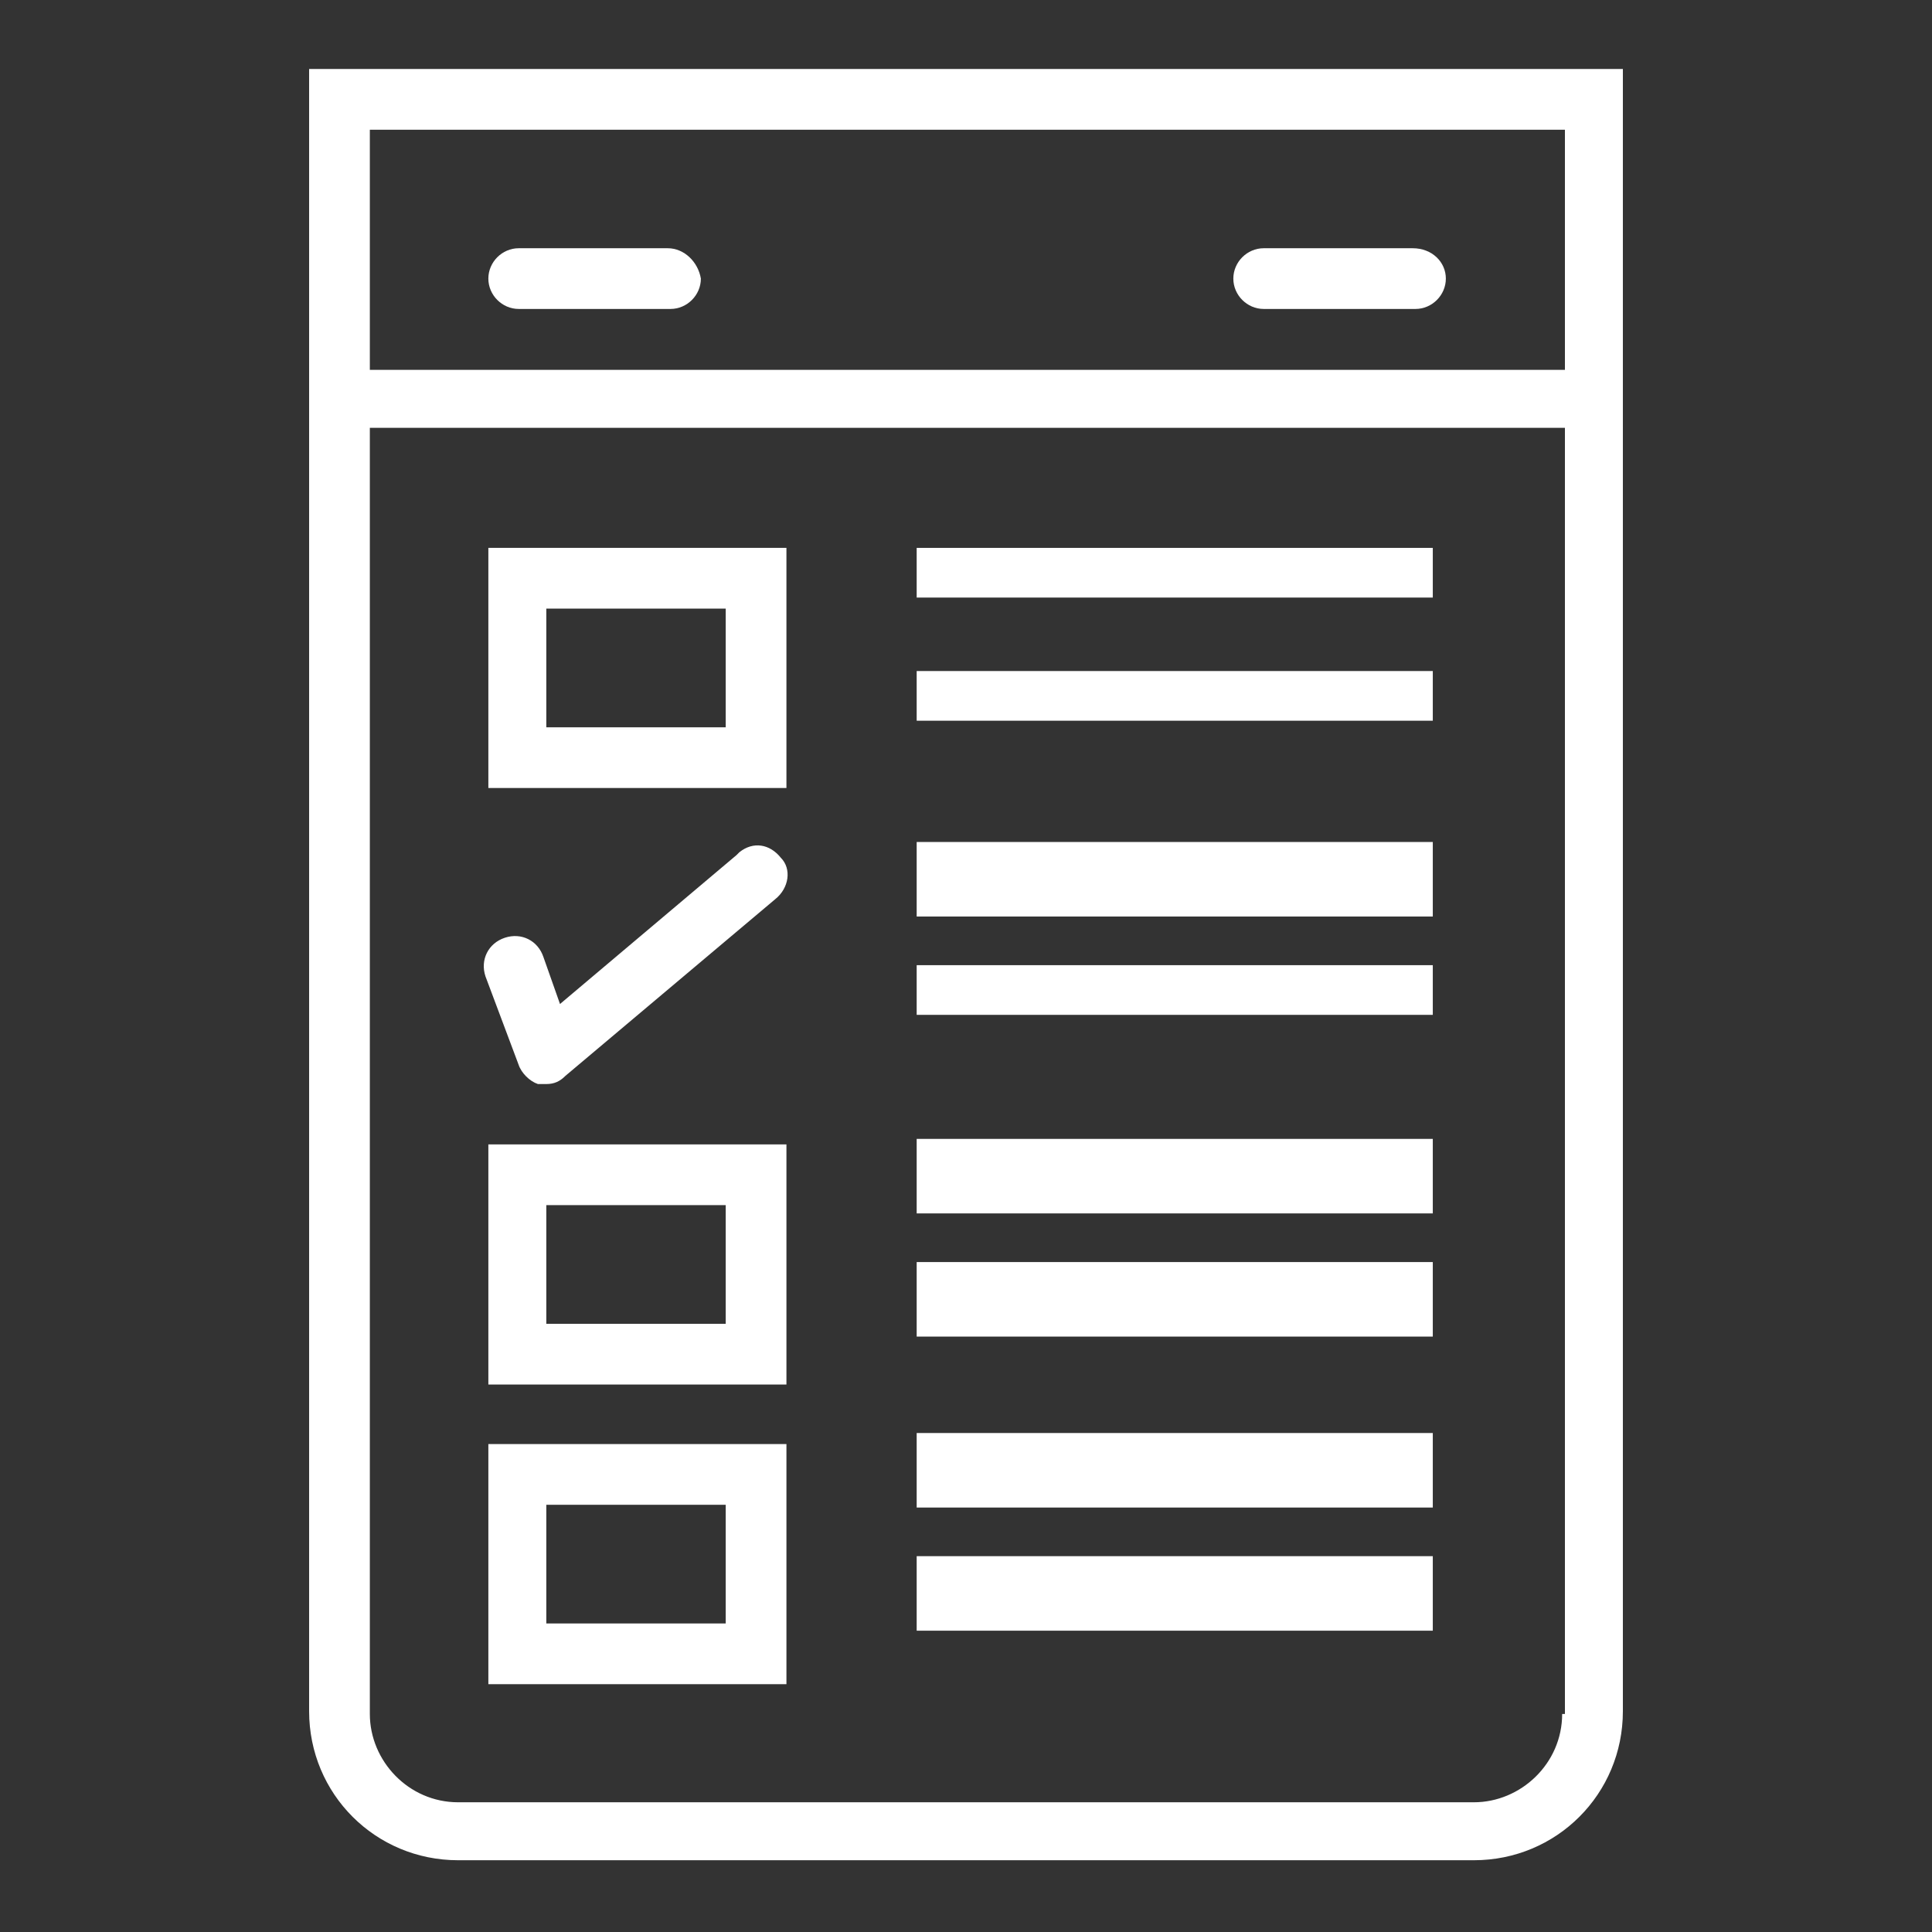 <?xml version="1.0" encoding="utf-8"?>
<!-- Generator: Adobe Illustrator 21.0.0, SVG Export Plug-In . SVG Version: 6.00 Build 0)  -->
<svg version="1.1" id="Layer_1" xmlns="http://www.w3.org/2000/svg" xmlns:xlink="http://www.w3.org/1999/xlink" x="0px" y="0px"
	 viewBox="0 0 70 70" style="enable-background:new 0 0 70 70;" xml:space="preserve">
<rect x="0" y="0" width="70" height="70" fill="#333333" stroke="none"/>
<style type="text/css">
	.st0{fill:#FFFFFF;}
</style>
<g id="oboarding" transform="translate(-64)">
	<g id="Group_204" transform="translate(64)">
		<g id="Group_203">
			<path id="Path_403" class="st0" d="M11.2,2.5v59.5c0,3,2.4,5.4,5.4,5.4h36.8c3,0,5.4-2.4,5.4-5.4V2.5H11.2z M56.6,62.1
				c0,1.8-1.5,3.2-3.2,3.2h0H16.6c-1.8,0-3.2-1.5-3.2-3.2v0V15.5h43.3V62.1z M56.6,13.4H13.4V4.7h43.3V13.4z"/>
		</g>
	</g>
	<g id="Group_206" transform="translate(71.294 19.451)">
		<g id="Group_205">
			<path id="Path_404" class="st0" d="M10.4,0.4v8.7h10.8V0.4H10.4z M19,6.9h-6.5V2.6H19V6.9z"/>
		</g>
	</g>
	<g id="Group_208" transform="translate(71.294 43.764)">
		<g id="Group_207">
			<path id="Path_405" class="st0" d="M10.4-2.3v8.7h10.8v-8.7H10.4z M19,4.2h-6.5v-4.3H19V4.2z"/>
		</g>
	</g>
	<g id="Group_210" transform="translate(71.294 55.921)">
		<g id="Group_209">
			<path id="Path_406" class="st0" d="M10.4-3.6v8.7h10.8v-8.7H10.4z M19,2.9h-6.5v-4.3H19V2.9z"/>
		</g>
	</g>
	<g id="Group_212" transform="translate(71.29 31.577)">
		<g id="Group_211">
			<path id="Path_407" class="st0" d="M21-0.5C20.6-1,20-1.1,19.5-0.7c0,0,0,0-0.1,0.1l-6.4,5.4l-0.6-1.7c-0.2-0.6-0.8-0.9-1.4-0.7
				c-0.6,0.2-0.9,0.8-0.7,1.4L11.5,7c0.1,0.3,0.4,0.6,0.7,0.7c0.1,0,0.2,0,0.3,0c0.3,0,0.5-0.1,0.7-0.3L20.8,1
				C21.3,0.6,21.4-0.1,21-0.5z"/>
		</g>
	</g>
	<g id="Group_214" transform="translate(88.313 19.451)">
		<g id="Group_213" transform="translate(0)">
			<rect id="Rectangle_1525" x="8.9" y="0.4" class="st0" width="18.7" height="1.8"/>
		</g>
	</g>
	<g id="Group_216" transform="translate(88.313 24.313)">
		<g id="Group_215" transform="translate(0)">
			<rect id="Rectangle_1526" x="8.9" y="0" class="st0" width="18.7" height="1.8"/>
		</g>
	</g>
	<g id="Group_218" transform="translate(88.313 31.607)">
		<g id="Group_217" transform="translate(0)">
			<rect id="Rectangle_1527" x="8.9" y="-1.1" class="st0" width="18.7" height="2.7"/>
		</g>
	</g>
	<g id="Group_220" transform="translate(88.313 36.47)">
		<g id="Group_219" transform="translate(0)">
			<rect id="Rectangle_1528" x="8.9" y="-1.5" class="st0" width="18.7" height="1.8"/>
		</g>
	</g>
	<g id="Group_222" transform="translate(88.313 43.764)">
		<g id="Group_221" transform="translate(0)">
			<rect id="Rectangle_1529" x="8.9" y="-2.5" class="st0" width="18.7" height="2.7"/>
		</g>
	</g>
	<g id="Group_224" transform="translate(88.313 48.627)">
		<g id="Group_223" transform="translate(0)">
			<rect id="Rectangle_1530" x="8.9" y="-2.9" class="st0" width="18.7" height="2.7"/>
		</g>
	</g>
	<g id="Group_226" transform="translate(88.313 55.921)">
		<g id="Group_225" transform="translate(0)">
			<rect id="Rectangle_1531" x="8.9" y="-4" class="st0" width="18.7" height="2.7"/>
		</g>
	</g>
	<g id="Group_228" transform="translate(88.313 60.783)">
		<g id="Group_227" transform="translate(0)">
			<rect id="Rectangle_1532" x="8.9" y="-4.4" class="st0" width="18.7" height="2.7"/>
		</g>
	</g>
	<g id="Group_230" transform="translate(71.294 7.294)">
		<g id="Group_229">
			<path id="Path_408" class="st0" d="M16.9,1.7h-5.4c-0.6,0-1.1,0.5-1.1,1.1c0,0.6,0.5,1.1,1.1,1.1c0,0,0,0,0.1,0h5.4
				c0.6,0,1.1-0.5,1.1-1.1C18,2.2,17.5,1.7,16.9,1.7C16.9,1.7,16.9,1.7,16.9,1.7z"/>
		</g>
	</g>
	<g id="Group_232" transform="translate(101.686 7.294)">
		<g id="Group_231">
			<path id="Path_409" class="st0" d="M13.5,1.7H8.1C7.5,1.7,7,2.2,7,2.8s0.5,1.1,1.1,1.1c0,0,0,0,0.1,0h5.4c0.6,0,1.1-0.5,1.1-1.1
				C14.7,2.2,14.2,1.7,13.5,1.7C13.6,1.7,13.6,1.7,13.5,1.7z"/>
		</g>
	</g>
</g>
</svg>

